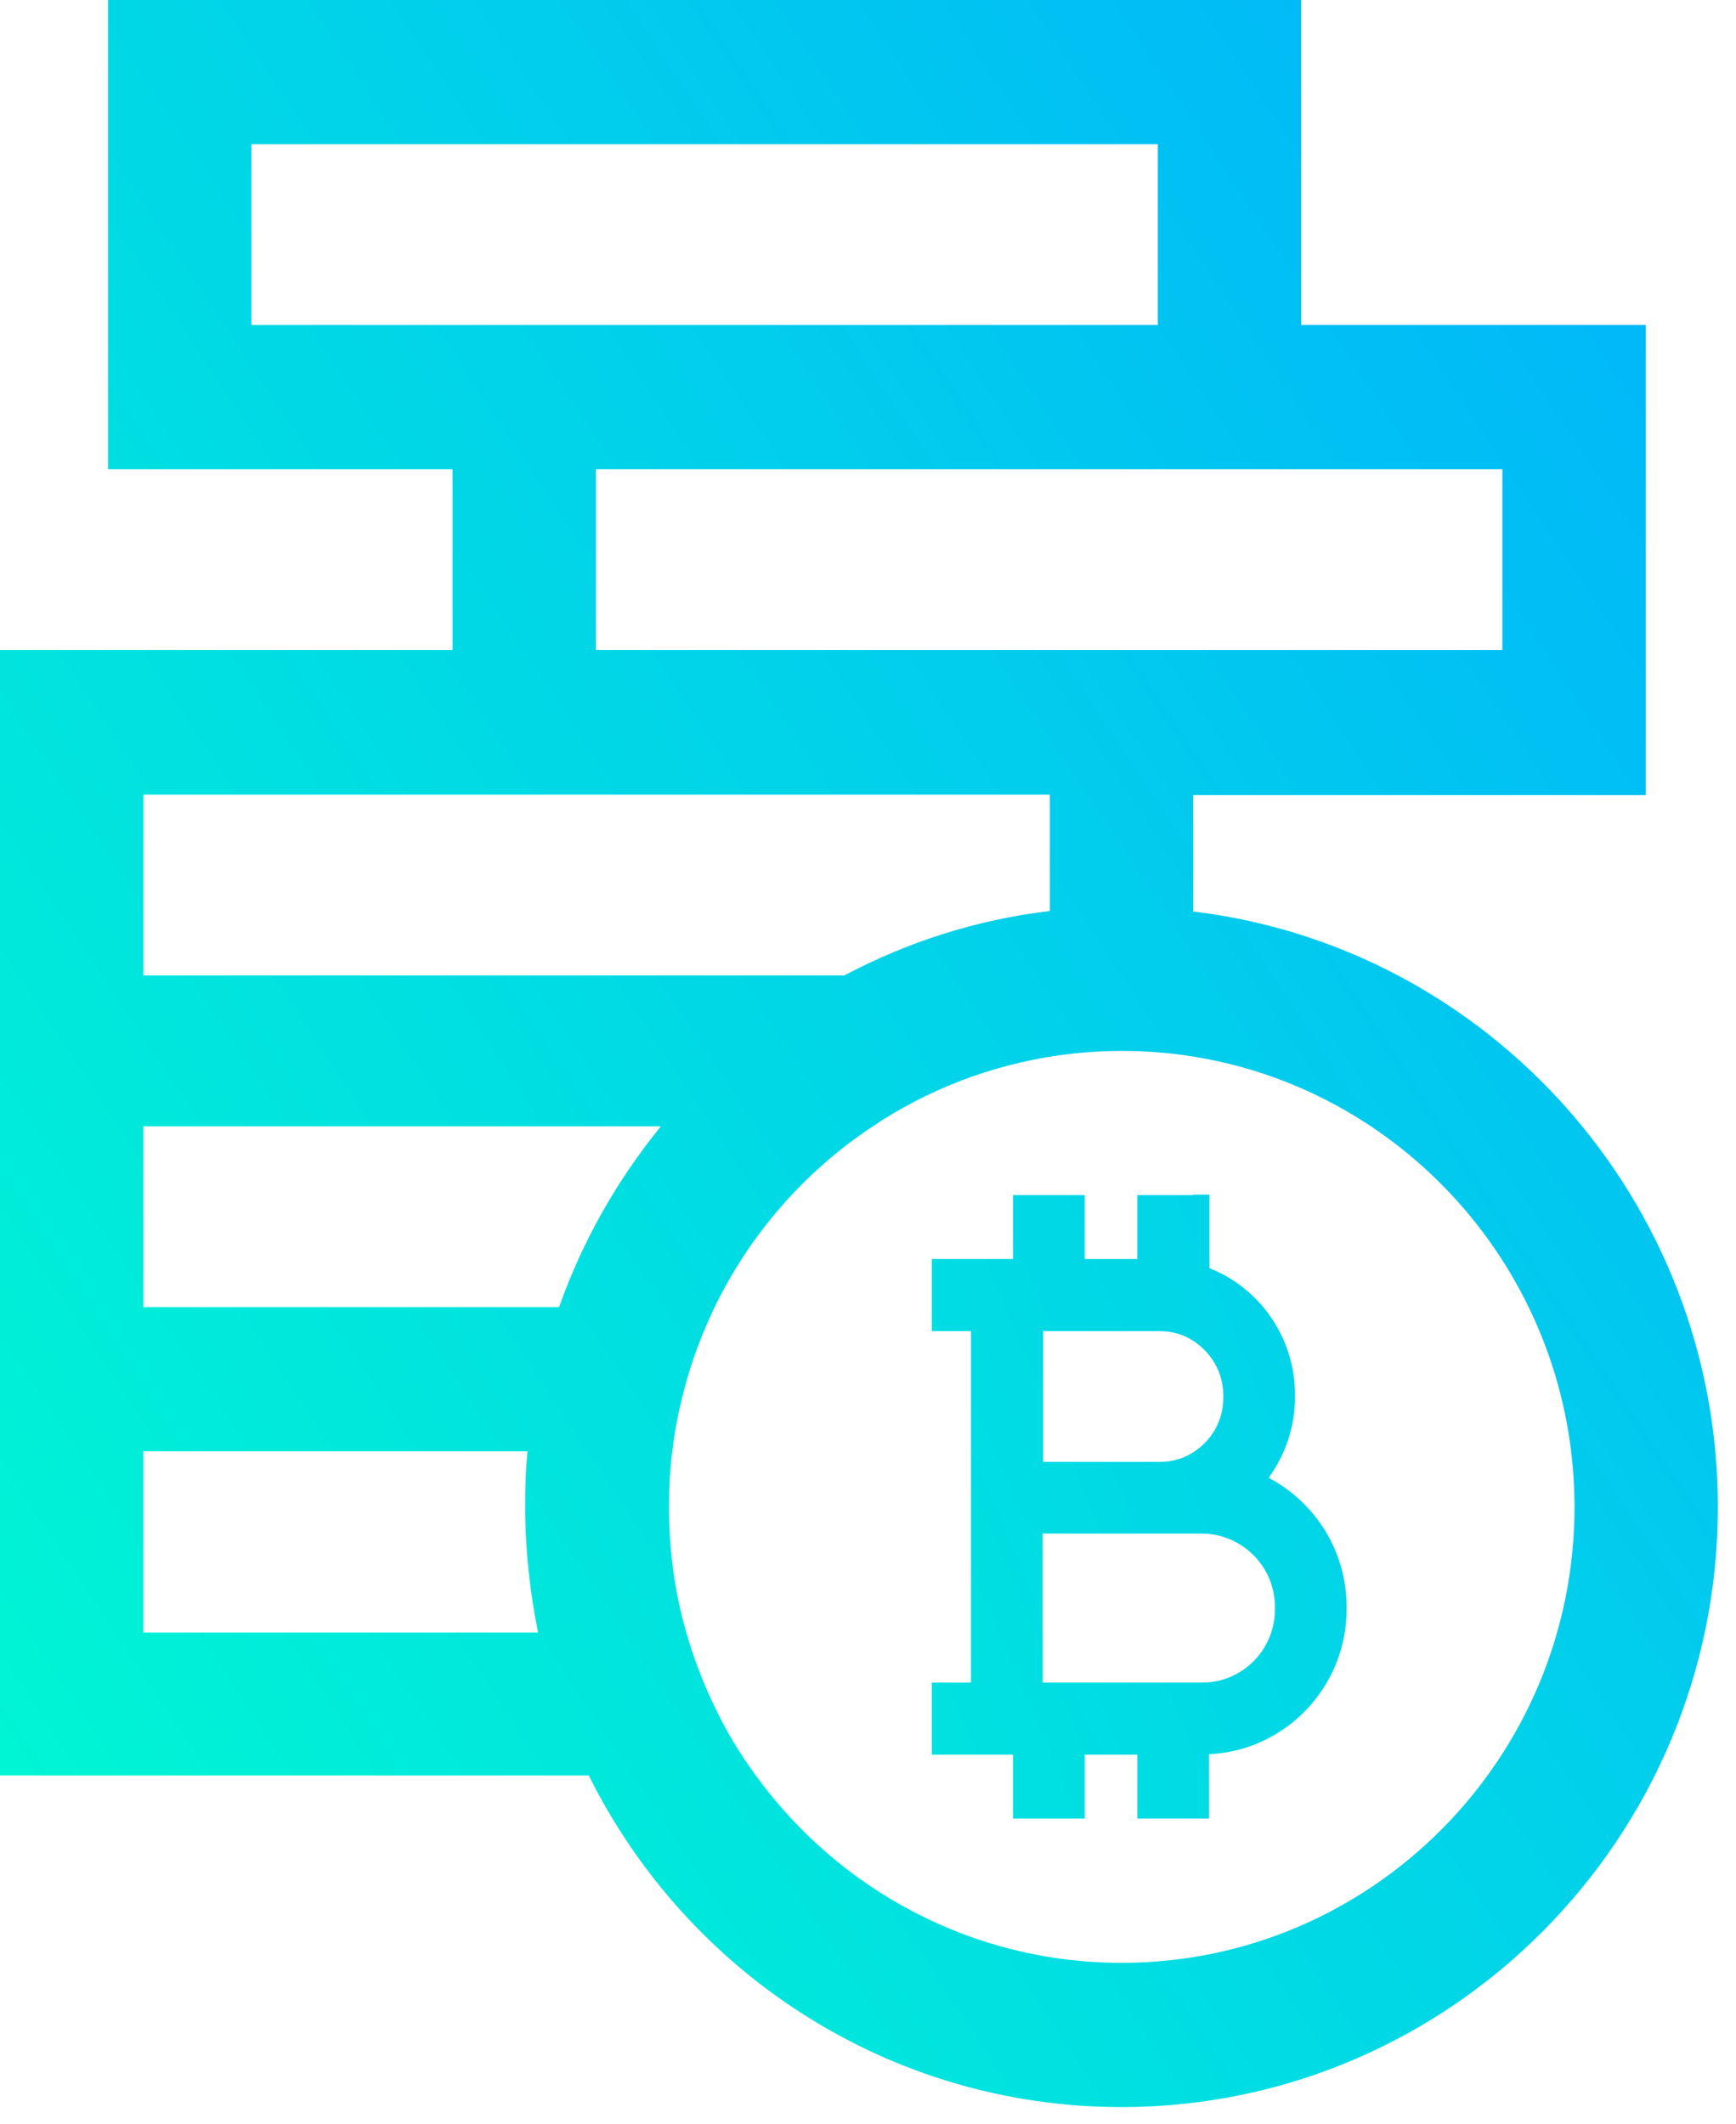 <?xml version="1.0" encoding="UTF-8"?>
<svg width="76px" height="93px" viewBox="0 0 76 93" version="1.1" xmlns="http://www.w3.org/2000/svg" xmlns:xlink="http://www.w3.org/1999/xlink">
    <!-- Generator: sketchtool 49 (51002) - http://www.bohemiancoding.com/sketch -->
    <title>302DFCD3-DAEF-4438-B516-19034167C411</title>
    <desc>Created with sketchtool.</desc>
    <defs>
        <linearGradient x1="-14.527%" y1="94.861%" x2="107.212%" y2="-0.52%" id="linearGradient-1">
            <stop stop-color="#00FFCE" offset="0%"></stop>
            <stop stop-color="#01AEFF" offset="100%"></stop>
        </linearGradient>
        <linearGradient x1="-188.025%" y1="196.637%" x2="316.183%" y2="-125.441%" id="linearGradient-2">
            <stop stop-color="#00FFCE" offset="0%"></stop>
            <stop stop-color="#01AEFF" offset="100%"></stop>
        </linearGradient>
    </defs>
    <g id="Page-1" stroke="none" stroke-width="1" fill="none" fill-rule="evenodd">
        <g id="Vision" transform="translate(-221, -618)" fill-rule="nonzero">
            <g id="3" transform="translate(221, 608)">
                <g id="vision-page-icons_outline-04" transform="translate(0, 10)">
                    <path d="M49.098,92.253 C63.491,92.253 75.206,80.466 75.206,65.985 C75.206,52.556 65.164,41.464 52.236,39.907 L52.236,34.813 L72.047,34.813 L72.047,14.228 L56.964,14.228 L56.964,0 L4.728,0 L4.728,20.543 L19.811,20.543 L19.811,28.457 L0,28.457 L0,42.959 L0,48.999 L0,57.187 L0,63.501 L0,77.73 L25.773,77.73 C30.061,86.359 38.91,92.253 49.098,92.253 Z M68.93,65.985 C68.93,76.993 60.039,85.938 49.098,85.938 C42.55,85.938 36.714,82.718 33.116,77.772 C32.383,76.783 31.756,75.73 31.233,74.615 C30.752,73.604 30.354,72.552 30.04,71.457 C29.538,69.71 29.287,67.879 29.287,65.964 C29.287,65.143 29.329,64.322 29.434,63.522 C29.559,62.449 29.789,61.397 30.082,60.365 C30.396,59.271 30.814,58.218 31.296,57.208 C32.865,53.988 35.27,51.251 38.241,49.294 C38.387,49.21 38.513,49.105 38.659,49.02 C41.107,47.484 43.91,46.474 46.902,46.137 C47.634,46.053 48.366,46.011 49.119,46.011 C50.186,46.011 51.232,46.095 52.257,46.263 C61.692,47.779 68.93,56.05 68.93,65.985 Z M65.771,20.543 L65.771,28.457 L52.236,28.457 L26.087,28.457 L26.087,20.543 L56.964,20.543 L65.771,20.543 Z M11.004,14.228 L11.004,6.314 L50.688,6.314 L50.688,14.228 L19.811,14.228 L11.004,14.228 Z M6.276,34.792 L19.811,34.792 L45.96,34.792 L45.96,39.886 C42.739,40.265 39.705,41.254 36.965,42.706 L6.276,42.706 L6.276,34.792 Z M6.276,71.457 L6.276,63.543 L23.095,63.543 C23.011,64.343 22.991,65.164 22.991,65.985 C22.991,67.858 23.2,69.689 23.555,71.478 L6.276,71.478 L6.276,71.457 Z M6.276,57.229 L6.276,49.315 L28.932,49.315 C27.028,51.651 25.501,54.324 24.476,57.229 L6.276,57.229 Z" id="Shape" fill="url(#linearGradient-1)"></path>
                    <path d="M52.236,52.325 L49.789,52.325 L49.789,55.124 L49.077,55.124 L47.487,55.124 L47.487,52.325 L45.939,52.325 L44.349,52.325 L44.349,55.124 L44.077,55.124 L42.509,55.124 L40.793,55.124 L40.793,57.229 L40.793,58.281 L42.509,58.281 L42.509,60.386 L42.509,63.543 L42.509,64.006 L42.509,67.164 L42.509,71.478 L42.509,73.667 L40.793,73.667 L40.793,74.615 L40.793,76.825 L42.509,76.825 L44.077,76.825 L44.349,76.825 L44.349,77.772 L44.349,79.624 L47.487,79.624 L47.487,77.772 L47.487,76.825 L49.789,76.825 L49.789,77.772 L49.789,79.624 L52.926,79.624 L52.926,76.804 C56.274,76.656 58.951,73.857 58.951,70.468 L58.951,70.342 C58.951,67.9 57.571,65.774 55.541,64.701 C56.253,63.712 56.692,62.512 56.692,61.186 L56.692,61.06 C56.692,58.555 55.144,56.387 52.947,55.524 L52.947,52.304 L52.236,52.304 L52.236,52.325 Z M55.813,70.342 L55.813,70.468 C55.813,72.236 54.391,73.667 52.634,73.667 L52.215,73.667 L49.077,73.667 L45.646,73.667 L45.646,71.457 L45.646,67.143 L45.939,67.143 L49.077,67.143 L50.751,67.143 L52.215,67.143 L52.634,67.143 C54.391,67.164 55.813,68.595 55.813,70.342 Z M53.554,61.081 L53.554,61.207 C53.554,62.217 53.031,63.08 52.236,63.586 C51.818,63.859 51.316,64.006 50.772,64.006 L49.098,64.006 L45.96,64.006 L45.667,64.006 L45.667,63.543 L45.667,60.386 L45.667,58.281 L49.098,58.281 L50.772,58.281 C51.316,58.281 51.818,58.429 52.236,58.702 C53.01,59.208 53.554,60.071 53.554,61.081 Z" id="Shape" fill="url(#linearGradient-2)"></path>
                </g>
            </g>
        </g>
    </g>
</svg>